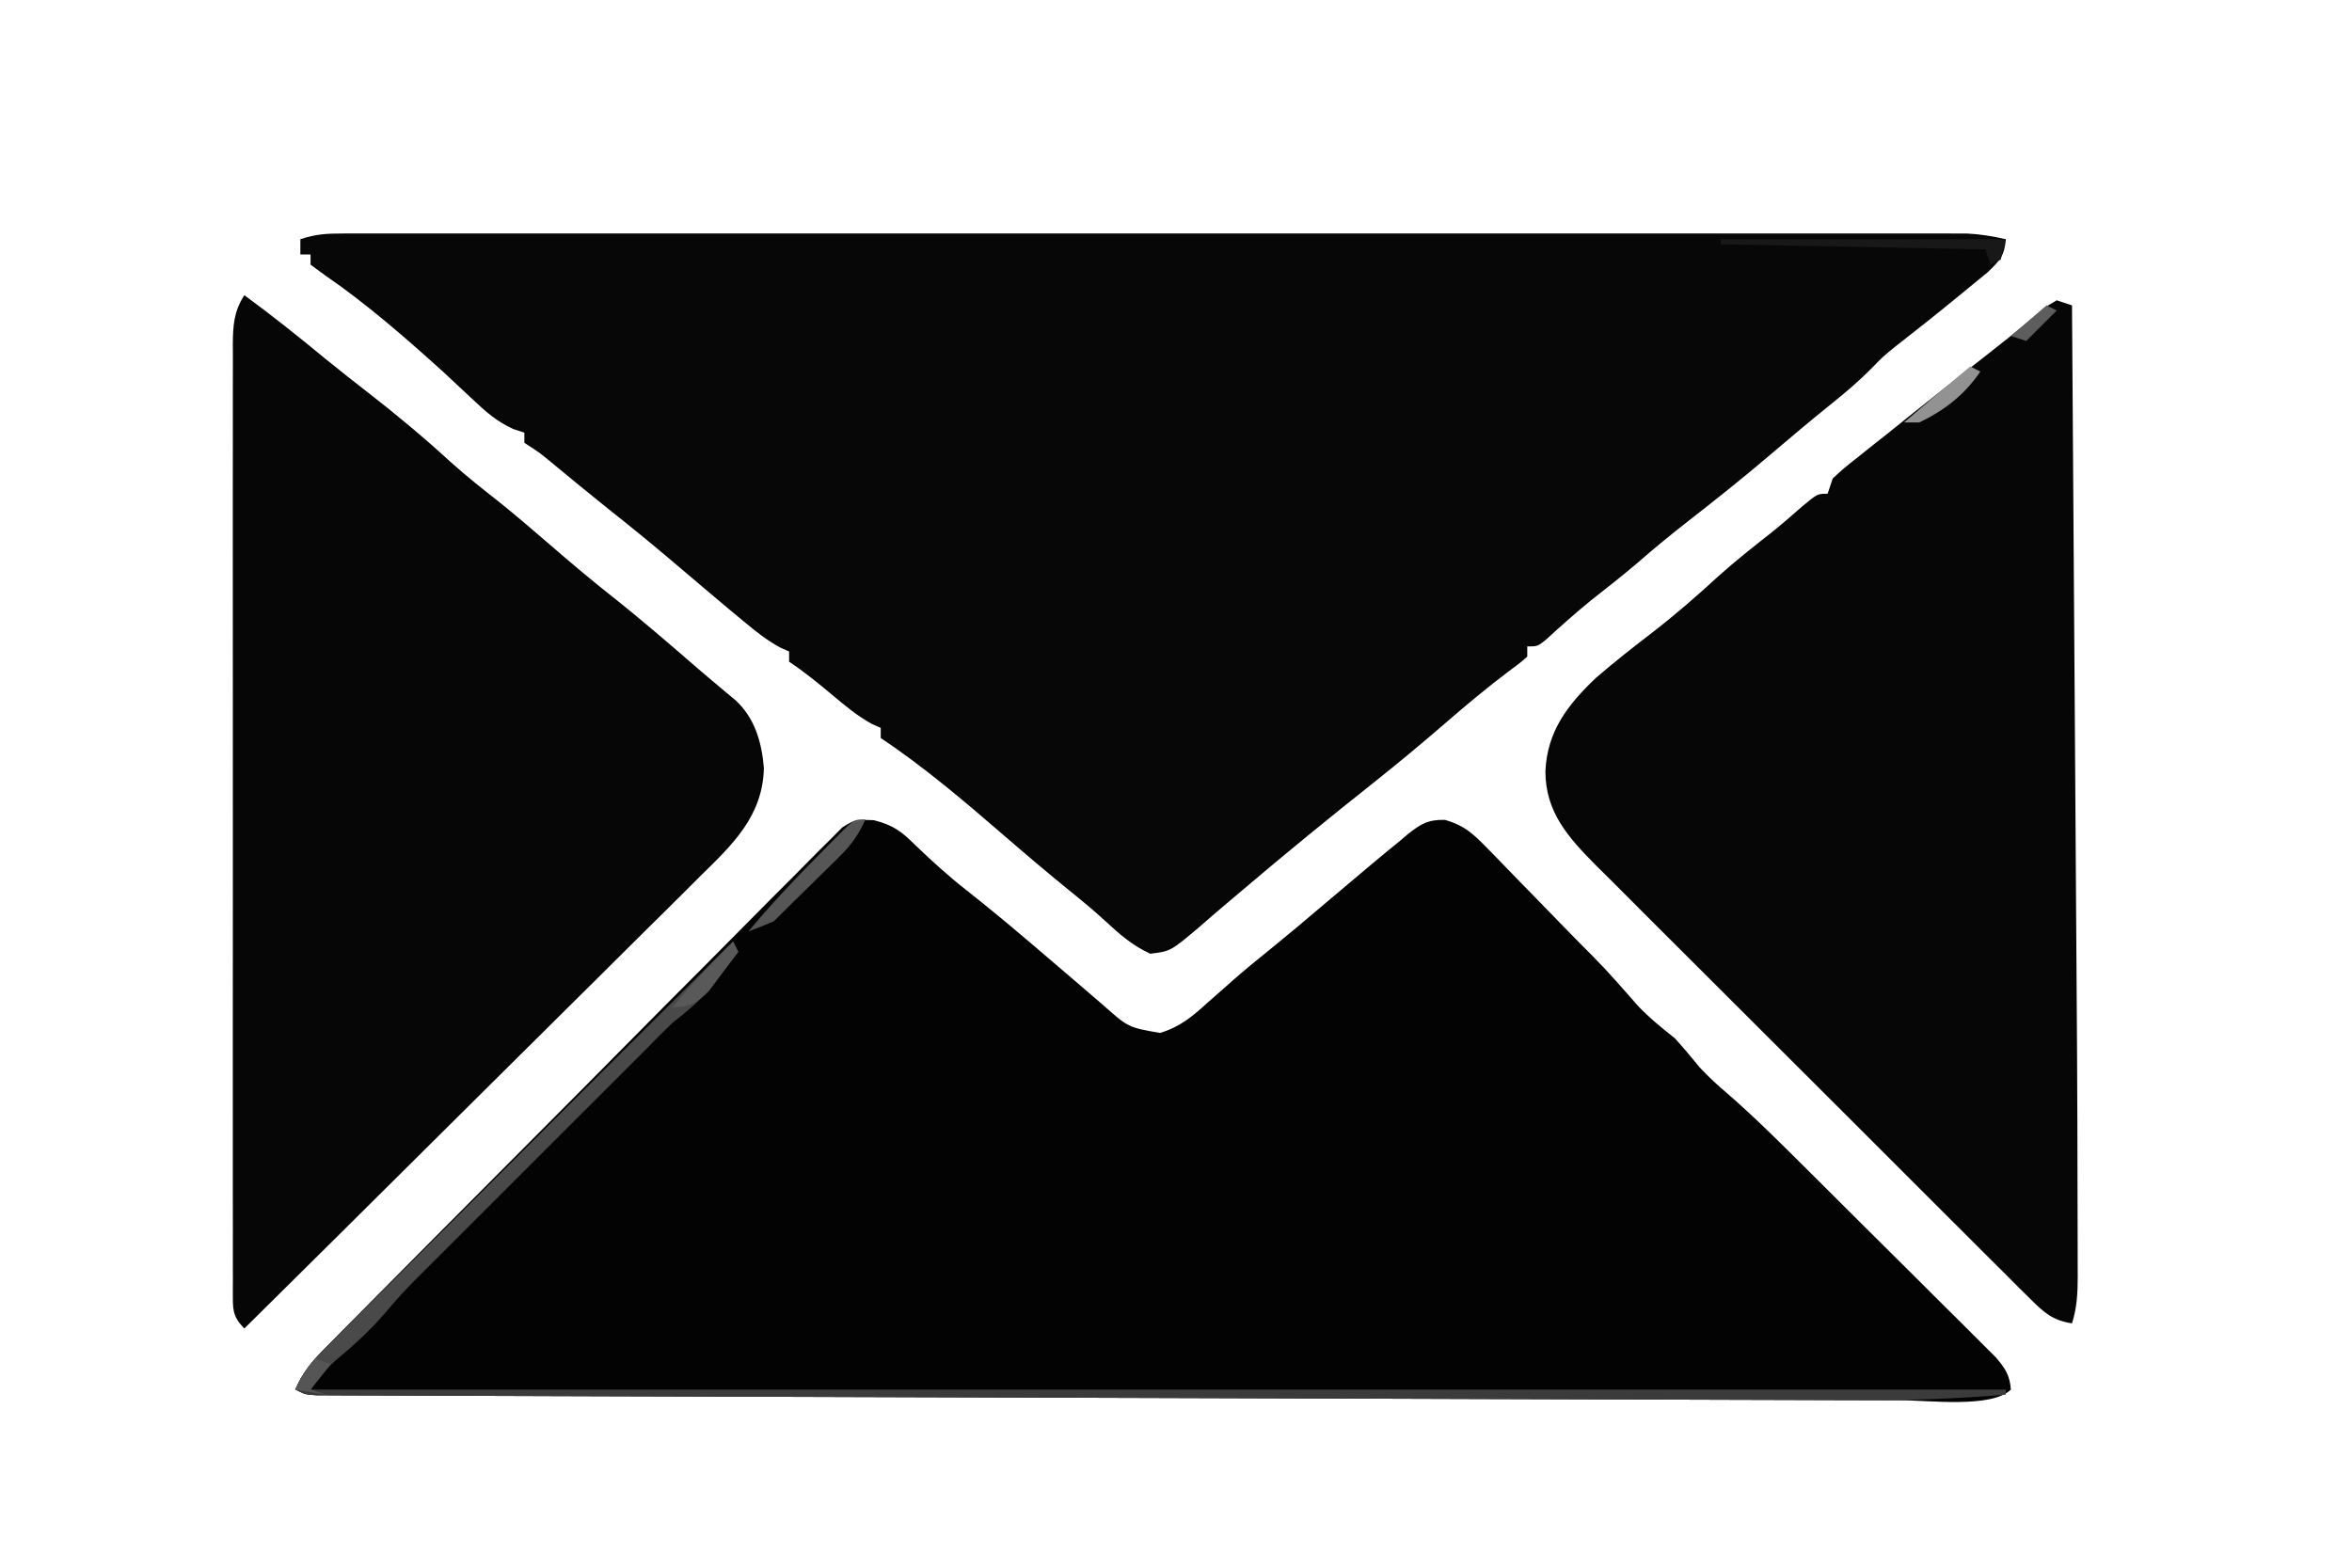 <?xml version="1.0" encoding="UTF-8"?>
<svg version="1.1" xmlns="http://www.w3.org/2000/svg" width="462" height="308">
<path d="M0 0 C1.142 -0.003 2.284 -0.005 3.46 -0.008 C5.351 -0.005 5.351 -0.005 7.279 -0.001 C8.627 -0.002 9.975 -0.004 11.323 -0.006 C15.035 -0.01 18.747 -0.008 22.458 -0.005 C26.458 -0.003 30.459 -0.006 34.459 -0.009 C42.299 -0.013 50.139 -0.012 57.978 -0.009 C64.349 -0.007 70.72 -0.007 77.091 -0.008 C77.997 -0.008 78.903 -0.008 79.836 -0.008 C81.676 -0.009 83.515 -0.009 85.355 -0.009 C102.621 -0.012 119.887 -0.009 137.153 -0.004 C151.974 0.001 166.795 0 181.616 -0.005 C198.816 -0.01 216.016 -0.012 233.216 -0.009 C235.049 -0.009 236.883 -0.008 238.717 -0.008 C239.619 -0.008 240.521 -0.008 241.451 -0.008 C247.815 -0.007 254.178 -0.008 260.542 -0.01 C268.297 -0.013 276.052 -0.013 283.806 -0.007 C287.765 -0.005 291.723 -0.004 295.681 -0.007 C299.303 -0.01 302.925 -0.008 306.547 -0.003 C308.48 -0.001 310.414 -0.004 312.348 -0.008 C314.069 -0.004 314.069 -0.004 315.824 0 C316.814 0 317.804 0 318.824 0 C321.493 0.124 323.937 0.529 326.538 1.126 C326.286 4.395 325.353 5.306 322.948 7.641 C321.84 8.563 320.724 9.474 319.6 10.376 C319.016 10.857 318.433 11.339 317.831 11.835 C313.522 15.376 309.159 18.852 304.757 22.274 C302.432 24.158 302.432 24.158 300.069 26.595 C297.663 29.001 295.191 31.124 292.538 33.251 C288.382 36.611 284.287 40.028 280.225 43.501 C275.041 47.922 269.732 52.159 264.356 56.345 C260.903 59.038 257.53 61.787 254.237 64.673 C251.243 67.233 248.129 69.645 245.042 72.091 C241.975 74.583 239.042 77.204 236.132 79.876 C234.538 81.126 234.538 81.126 232.538 81.126 C232.538 81.786 232.538 82.446 232.538 83.126 C231.061 84.431 231.061 84.431 228.913 86.001 C224.665 89.205 220.62 92.581 216.6 96.063 C211.9 100.122 207.154 104.092 202.284 107.946 C193.612 114.829 185.03 121.823 176.6 129.001 C175.549 129.889 174.497 130.777 173.444 131.665 C171.598 133.228 169.763 134.805 167.944 136.399 C162.476 141.011 162.476 141.011 158.475 141.501 C154.985 139.867 152.592 137.817 149.784 135.2 C147.404 133.002 144.935 130.971 142.413 128.938 C138.117 125.448 133.909 121.873 129.725 118.251 C121.974 111.555 114.068 104.813 105.538 99.126 C105.538 98.466 105.538 97.806 105.538 97.126 C104.993 96.889 104.447 96.651 103.886 96.407 C100.935 94.797 98.551 92.784 95.975 90.626 C93.209 88.313 90.539 86.127 87.538 84.126 C87.538 83.466 87.538 82.806 87.538 82.126 C86.98 81.877 86.422 81.628 85.847 81.372 C83.138 79.91 80.968 78.157 78.6 76.188 C77.634 75.387 76.667 74.585 75.671 73.759 C71.87 70.572 68.09 67.36 64.31 64.148 C60.274 60.726 56.174 57.396 52.026 54.11 C48.277 51.12 44.583 48.063 40.886 45.009 C38.486 43.028 38.486 43.028 35.538 41.126 C35.538 40.466 35.538 39.806 35.538 39.126 C34.823 38.893 34.107 38.659 33.37 38.419 C30.018 36.889 27.901 34.966 25.225 32.438 C24.26 31.539 23.294 30.639 22.3 29.712 C21.388 28.858 20.477 28.005 19.538 27.126 C12.143 20.458 4.566 13.826 -3.65 8.188 C-4.578 7.508 -5.506 6.827 -6.462 6.126 C-6.462 5.466 -6.462 4.806 -6.462 4.126 C-7.122 4.126 -7.782 4.126 -8.462 4.126 C-8.462 3.136 -8.462 2.146 -8.462 1.126 C-5.365 0.093 -3.247 0.001 0 0 Z " fill="#070707" transform="translate(67.462,45.874)"/>
<path d="M0 0 C3.818 0.979 5.388 2.166 8.162 4.921 C11.401 8.019 14.634 10.967 18.162 13.734 C22.058 16.808 25.879 19.96 29.662 23.171 C30.203 23.63 30.744 24.088 31.302 24.561 C34.186 27.01 37.06 29.469 39.928 31.937 C40.511 32.437 41.095 32.936 41.696 33.451 C42.812 34.407 43.926 35.367 45.036 36.331 C49.981 40.712 49.981 40.712 56.213 41.796 C60.117 40.629 62.59 38.55 65.537 35.859 C66.686 34.847 67.836 33.837 68.986 32.827 C69.554 32.323 70.122 31.819 70.706 31.3 C73.037 29.256 75.439 27.307 77.849 25.359 C81.299 22.554 84.708 19.711 88.086 16.821 C90.267 14.958 92.461 13.111 94.661 11.271 C95.809 10.311 96.954 9.347 98.096 8.38 C99.812 6.937 101.546 5.52 103.287 4.109 C103.806 3.666 104.326 3.223 104.861 2.767 C107.418 0.734 108.889 -0.155 112.195 -0.057 C116.187 1.102 117.902 2.839 120.791 5.812 C121.281 6.309 121.771 6.806 122.276 7.319 C123.834 8.904 125.373 10.506 126.912 12.109 C127.949 13.171 128.988 14.232 130.027 15.292 C131.947 17.253 133.859 19.221 135.766 21.196 C137.509 22.992 139.267 24.774 141.039 26.543 C144.203 29.714 147.119 33.086 150.068 36.456 C152.346 38.855 154.765 40.802 157.349 42.859 C159.046 44.708 160.623 46.624 162.213 48.566 C163.997 50.48 165.764 52.097 167.753 53.784 C173.422 58.719 178.712 64.037 184.033 69.339 C184.576 69.879 185.119 70.42 185.679 70.976 C188.542 73.824 191.402 76.676 194.26 79.529 C197.208 82.472 200.165 85.404 203.124 88.335 C205.407 90.599 207.683 92.87 209.957 95.143 C211.045 96.228 212.135 97.31 213.228 98.39 C214.75 99.895 216.263 101.409 217.773 102.926 C218.635 103.784 219.497 104.642 220.385 105.527 C222.265 107.759 223.101 108.977 223.349 111.859 C219.594 115.614 206.822 113.928 201.635 113.969 C199.267 113.967 196.899 113.96 194.531 113.948 C193.214 113.945 191.896 113.943 190.539 113.94 C186.926 113.933 183.313 113.919 179.7 113.905 C175.788 113.89 171.875 113.881 167.962 113.872 C160.318 113.853 152.674 113.827 145.03 113.8 C138.82 113.778 132.61 113.759 126.401 113.74 C125.515 113.738 124.63 113.735 123.717 113.732 C121.918 113.727 120.118 113.722 118.319 113.716 C101.483 113.666 84.646 113.61 67.81 113.552 C53.357 113.502 38.903 113.457 24.45 113.416 C7.653 113.369 -9.144 113.318 -25.941 113.262 C-27.73 113.256 -29.519 113.251 -31.308 113.245 C-32.188 113.242 -33.068 113.239 -33.975 113.236 C-40.185 113.215 -46.394 113.197 -52.604 113.18 C-60.16 113.159 -67.715 113.135 -75.271 113.105 C-79.128 113.091 -82.984 113.078 -86.84 113.069 C-91.012 113.059 -95.184 113.042 -99.356 113.024 C-100.586 113.022 -101.815 113.02 -103.082 113.019 C-104.192 113.012 -105.302 113.006 -106.446 113 C-107.41 112.997 -108.373 112.994 -109.366 112.99 C-111.651 112.859 -111.651 112.859 -113.651 111.859 C-112.135 108.31 -110.06 106.004 -107.357 103.271 C-106.005 101.897 -106.005 101.897 -104.626 100.496 C-103.624 99.489 -102.622 98.482 -101.621 97.475 C-100.567 96.409 -99.514 95.342 -98.462 94.276 C-95.007 90.779 -91.542 87.293 -88.076 83.808 C-86.883 82.607 -85.691 81.406 -84.498 80.205 C-78.896 74.565 -73.29 68.93 -67.677 63.301 C-61.197 56.801 -54.734 50.286 -48.285 43.756 C-43.298 38.709 -38.297 33.677 -33.283 28.657 C-30.289 25.659 -27.302 22.653 -24.331 19.632 C-21.537 16.791 -18.725 13.971 -15.897 11.164 C-14.863 10.13 -13.835 9.09 -12.815 8.042 C-11.421 6.614 -10.001 5.212 -8.579 3.812 C-7.398 2.623 -7.398 2.623 -6.193 1.411 C-3.651 -0.141 -3.651 -0.141 0 0 Z " fill="#030303" transform="translate(171.651,161.141)"/>
<path d="M0 0 C5.466 3.994 10.721 8.203 15.941 12.512 C18.686 14.745 21.461 16.928 24.256 19.098 C29.928 23.501 35.365 28.037 40.656 32.898 C43.741 35.665 46.98 38.206 50.234 40.77 C53.551 43.444 56.776 46.215 60 49 C63.946 52.407 67.907 55.769 72 59 C77.907 63.667 83.591 68.591 89.278 73.52 C90.484 74.556 91.697 75.582 92.917 76.601 C93.541 77.125 94.165 77.648 94.809 78.188 C95.375 78.658 95.942 79.129 96.525 79.613 C100.299 83.162 101.625 87.824 102.049 92.886 C101.832 102.309 95.959 107.873 89.572 114.11 C88.594 115.085 87.619 116.062 86.644 117.04 C84.011 119.675 81.36 122.291 78.705 124.904 C75.927 127.643 73.167 130.4 70.405 133.155 C65.179 138.363 59.938 143.555 54.691 148.741 C48.716 154.649 42.757 160.575 36.8 166.502 C24.552 178.687 12.283 190.851 0 203 C-2.499 200.501 -2.242 199.014 -2.267 195.604 C-2.263 194.846 -2.259 194.088 -2.254 193.308 C-2.257 192.504 -2.26 191.701 -2.263 190.873 C-2.271 188.166 -2.265 185.459 -2.259 182.752 C-2.261 180.818 -2.265 178.883 -2.269 176.948 C-2.279 171.682 -2.275 166.415 -2.269 161.149 C-2.264 155.645 -2.268 150.142 -2.271 144.639 C-2.275 135.393 -2.27 126.147 -2.261 116.901 C-2.25 106.205 -2.253 95.509 -2.264 84.813 C-2.273 75.64 -2.275 66.467 -2.27 57.295 C-2.266 51.811 -2.266 46.328 -2.273 40.845 C-2.278 35.689 -2.274 30.533 -2.263 25.377 C-2.26 23.482 -2.261 21.588 -2.265 19.693 C-2.271 17.111 -2.264 14.529 -2.254 11.946 C-2.258 11.193 -2.263 10.439 -2.267 9.663 C-2.24 5.951 -2.063 3.152 0 0 Z " fill="#060606" transform="translate(48,58)"/>
<path d="M0 0 C0.99 0.33 1.98 0.66 3 1 C3.132 20.058 3.263 39.117 3.391 58.175 C3.451 67.03 3.511 75.885 3.573 84.739 C4.045 152.736 4.045 152.736 4.088 176.856 C4.092 178.706 4.097 180.556 4.104 182.406 C4.113 184.855 4.115 187.304 4.115 189.753 C4.119 190.444 4.122 191.136 4.126 191.848 C4.118 195.049 3.975 197.938 3 201 C-0.737 200.426 -2.458 198.921 -5.105 196.282 C-6.319 195.084 -6.319 195.084 -7.557 193.861 C-8.435 192.978 -9.314 192.095 -10.219 191.185 C-11.151 190.26 -12.083 189.335 -13.044 188.381 C-15.6 185.843 -18.147 183.294 -20.692 180.744 C-22.819 178.614 -24.95 176.489 -27.082 174.363 C-32.112 169.347 -37.135 164.323 -42.153 159.293 C-47.324 154.111 -52.507 148.941 -57.698 143.778 C-62.157 139.341 -66.608 134.896 -71.053 130.445 C-73.707 127.788 -76.363 125.135 -79.026 122.488 C-81.999 119.534 -84.955 116.564 -87.91 113.591 C-88.791 112.72 -89.672 111.849 -90.579 110.952 C-95.917 105.549 -100.422 100.582 -100.438 92.562 C-100.104 84.69 -96.08 79.475 -90.531 74.195 C-86.89 71.038 -83.101 68.086 -79.285 65.144 C-74.786 61.666 -70.558 57.975 -66.371 54.125 C-63.136 51.226 -59.747 48.547 -56.332 45.863 C-54.164 44.131 -52.078 42.337 -50 40.5 C-47 38 -47 38 -45 38 C-44.67 37.01 -44.34 36.02 -44 35 C-41.848 33.02 -41.848 33.02 -39.062 30.812 C-38.06 30.012 -37.057 29.211 -36.023 28.387 C-35.026 27.599 -34.028 26.811 -33 26 C-31.395 24.709 -29.791 23.417 -28.188 22.125 C-22.932 17.932 -17.65 13.775 -12.352 9.637 C-10.282 8.017 -8.242 6.377 -6.211 4.707 C-5.419 4.061 -4.628 3.415 -3.812 2.75 C-2.801 1.907 -2.801 1.907 -1.77 1.047 C-1.186 0.701 -0.602 0.356 0 0 Z " fill="#060606" transform="translate(404,59)"/>
<path d="M0 0 C0.495 0.99 0.495 0.99 1 2 C-0.222 3.589 -1.453 5.171 -2.688 6.75 C-3.372 7.632 -4.056 8.513 -4.762 9.422 C-6.998 11.998 -9.316 13.906 -12 16 C-13.689 17.644 -15.353 19.314 -17 21 C-18.124 22.126 -19.249 23.251 -20.375 24.375 C-20.968 24.968 -21.561 25.561 -22.172 26.172 C-60 64 -60 64 -62.739 66.723 C-64.709 68.707 -66.521 70.732 -68.312 72.875 C-71.349 76.397 -74.618 79.405 -78.203 82.359 C-80.372 84.237 -80.372 84.237 -83 88 C26.89 88 136.78 88 250 88 C250 88.33 250 88.66 250 89 C240.707 89.778 231.505 90.136 222.181 90.089 C220.864 90.086 219.547 90.084 218.19 90.081 C214.577 90.074 210.964 90.061 207.351 90.046 C203.438 90.031 199.525 90.023 195.613 90.013 C187.969 89.994 180.324 89.969 172.68 89.942 C166.471 89.92 160.261 89.9 154.051 89.882 C153.166 89.879 152.28 89.876 151.368 89.874 C149.568 89.868 147.769 89.863 145.97 89.858 C129.133 89.808 112.297 89.752 95.461 89.693 C81.007 89.643 66.554 89.598 52.101 89.558 C35.303 89.51 18.506 89.46 1.709 89.404 C-0.079 89.398 -1.868 89.392 -3.657 89.386 C-4.537 89.383 -5.417 89.38 -6.324 89.377 C-12.534 89.357 -18.744 89.339 -24.954 89.321 C-32.509 89.3 -40.065 89.276 -47.621 89.247 C-51.477 89.232 -55.333 89.219 -59.19 89.21 C-63.362 89.2 -67.533 89.183 -71.705 89.165 C-72.935 89.163 -74.165 89.162 -75.432 89.16 C-76.542 89.154 -77.652 89.148 -78.795 89.141 C-79.759 89.138 -80.723 89.135 -81.716 89.132 C-84 89 -84 89 -86 88 C-84.61 84.867 -82.993 82.745 -80.571 80.33 C-79.861 79.618 -79.151 78.905 -78.42 78.172 C-77.642 77.4 -76.864 76.629 -76.062 75.835 C-74.833 74.605 -74.833 74.605 -73.578 73.35 C-70.867 70.64 -68.148 67.937 -65.43 65.234 C-63.549 63.357 -61.668 61.48 -59.788 59.602 C-55.344 55.164 -50.895 50.731 -46.444 46.3 C-41.376 41.254 -36.314 36.203 -31.252 31.151 C-20.841 20.761 -10.423 10.378 0 0 Z " fill="#3B3B3B" transform="translate(144,185)"/>
<path d="M0 0 C0.495 0.99 0.495 0.99 1 2 C-0.222 3.589 -1.453 5.171 -2.688 6.75 C-3.372 7.632 -4.056 8.513 -4.762 9.422 C-6.998 11.998 -9.316 13.906 -12 16 C-13.689 17.644 -15.353 19.314 -17 21 C-18.124 22.126 -19.249 23.251 -20.375 24.375 C-20.968 24.968 -21.561 25.561 -22.172 26.172 C-60 64 -60 64 -62.739 66.723 C-64.709 68.707 -66.521 70.732 -68.312 72.875 C-71.349 76.397 -74.618 79.405 -78.203 82.359 C-80.095 84.086 -81.528 85.91 -83 88 C-82.01 88.33 -81.02 88.66 -80 89 C-81.98 88.67 -83.96 88.34 -86 88 C-84.61 84.867 -82.993 82.745 -80.571 80.33 C-79.861 79.618 -79.151 78.905 -78.42 78.172 C-77.642 77.4 -76.864 76.629 -76.062 75.835 C-74.833 74.605 -74.833 74.605 -73.578 73.35 C-70.867 70.64 -68.148 67.937 -65.43 65.234 C-63.549 63.357 -61.668 61.48 -59.788 59.602 C-55.344 55.164 -50.895 50.731 -46.444 46.3 C-41.376 41.254 -36.314 36.203 -31.252 31.151 C-20.841 20.761 -10.423 10.378 0 0 Z " fill="#494949" transform="translate(144,185)"/>
<path d="M0 0 C18.48 0 36.96 0 56 0 C55.67 1.32 55.34 2.64 55 4 C54.34 4.33 53.68 4.66 53 5 C52.505 3.515 52.505 3.515 52 2 C34.84 1.67 17.68 1.34 0 1 C0 0.67 0 0.34 0 0 Z " fill="#181818" transform="translate(338,47)"/>
<path d="M0 0 C-1.347 3.008 -2.84 5.079 -5.188 7.383 C-5.804 7.993 -6.42 8.602 -7.055 9.23 C-7.697 9.856 -8.339 10.481 -9 11.125 C-9.642 11.758 -10.284 12.391 -10.945 13.043 C-12.134 14.215 -13.326 15.384 -14.52 16.551 C-15.687 17.694 -16.845 18.845 -18 20 C-19.65 20.707 -21.316 21.379 -23 22 C-18.632 16.784 -14.058 11.875 -9.25 7.062 C-8.578 6.379 -7.907 5.695 -7.215 4.99 C-6.572 4.345 -5.928 3.7 -5.266 3.035 C-4.686 2.451 -4.106 1.867 -3.509 1.266 C-2 0 -2 0 0 0 Z " fill="#565656" transform="translate(170,161)"/>
<path d="M0 0 C0.33 0.66 0.66 1.32 1 2 C-0.213 3.658 -1.446 5.301 -2.688 6.938 C-3.372 7.854 -4.056 8.771 -4.762 9.715 C-7.237 12.242 -8.534 12.715 -12 13 C-8.195 8.44 -4.25 4.149 0 0 Z " fill="#595959" transform="translate(144,185)"/>
<path d="M0 0 C0.66 0.33 1.32 0.66 2 1 C-1.165 5.615 -4.995 8.585 -10 11 C-10.99 11 -11.98 11 -13 11 C-8.697 7.296 -4.371 3.624 0 0 Z " fill="#929292" transform="translate(387,72)"/>
<path d="M0 0 C0.99 0.33 1.98 0.66 3 1 C1.68 2.65 0.36 4.3 -1 6 C-0.01 6.33 0.98 6.66 2 7 C-0.97 6.505 -0.97 6.505 -4 6 C-2.848 3.532 -1.952 1.952 0 0 Z " fill="#555555" transform="translate(62,267)"/>
<path d="M0 0 C0.99 0.33 1.98 0.66 3 1 C1.35 2.65 -0.3 4.3 -2 6 C-2.99 5.67 -3.98 5.34 -5 5 C-3.35 3.35 -1.7 1.7 0 0 Z " fill="#4A4A4A" transform="translate(68,261)"/>
<path d="M0 0 C0.66 0.33 1.32 0.66 2 1 C0.02 2.98 -1.96 4.96 -4 7 C-4.99 6.67 -5.98 6.34 -7 6 C-4.69 4.02 -2.38 2.04 0 0 Z " fill="#5D5D5D" transform="translate(402,60)"/>
</svg>
